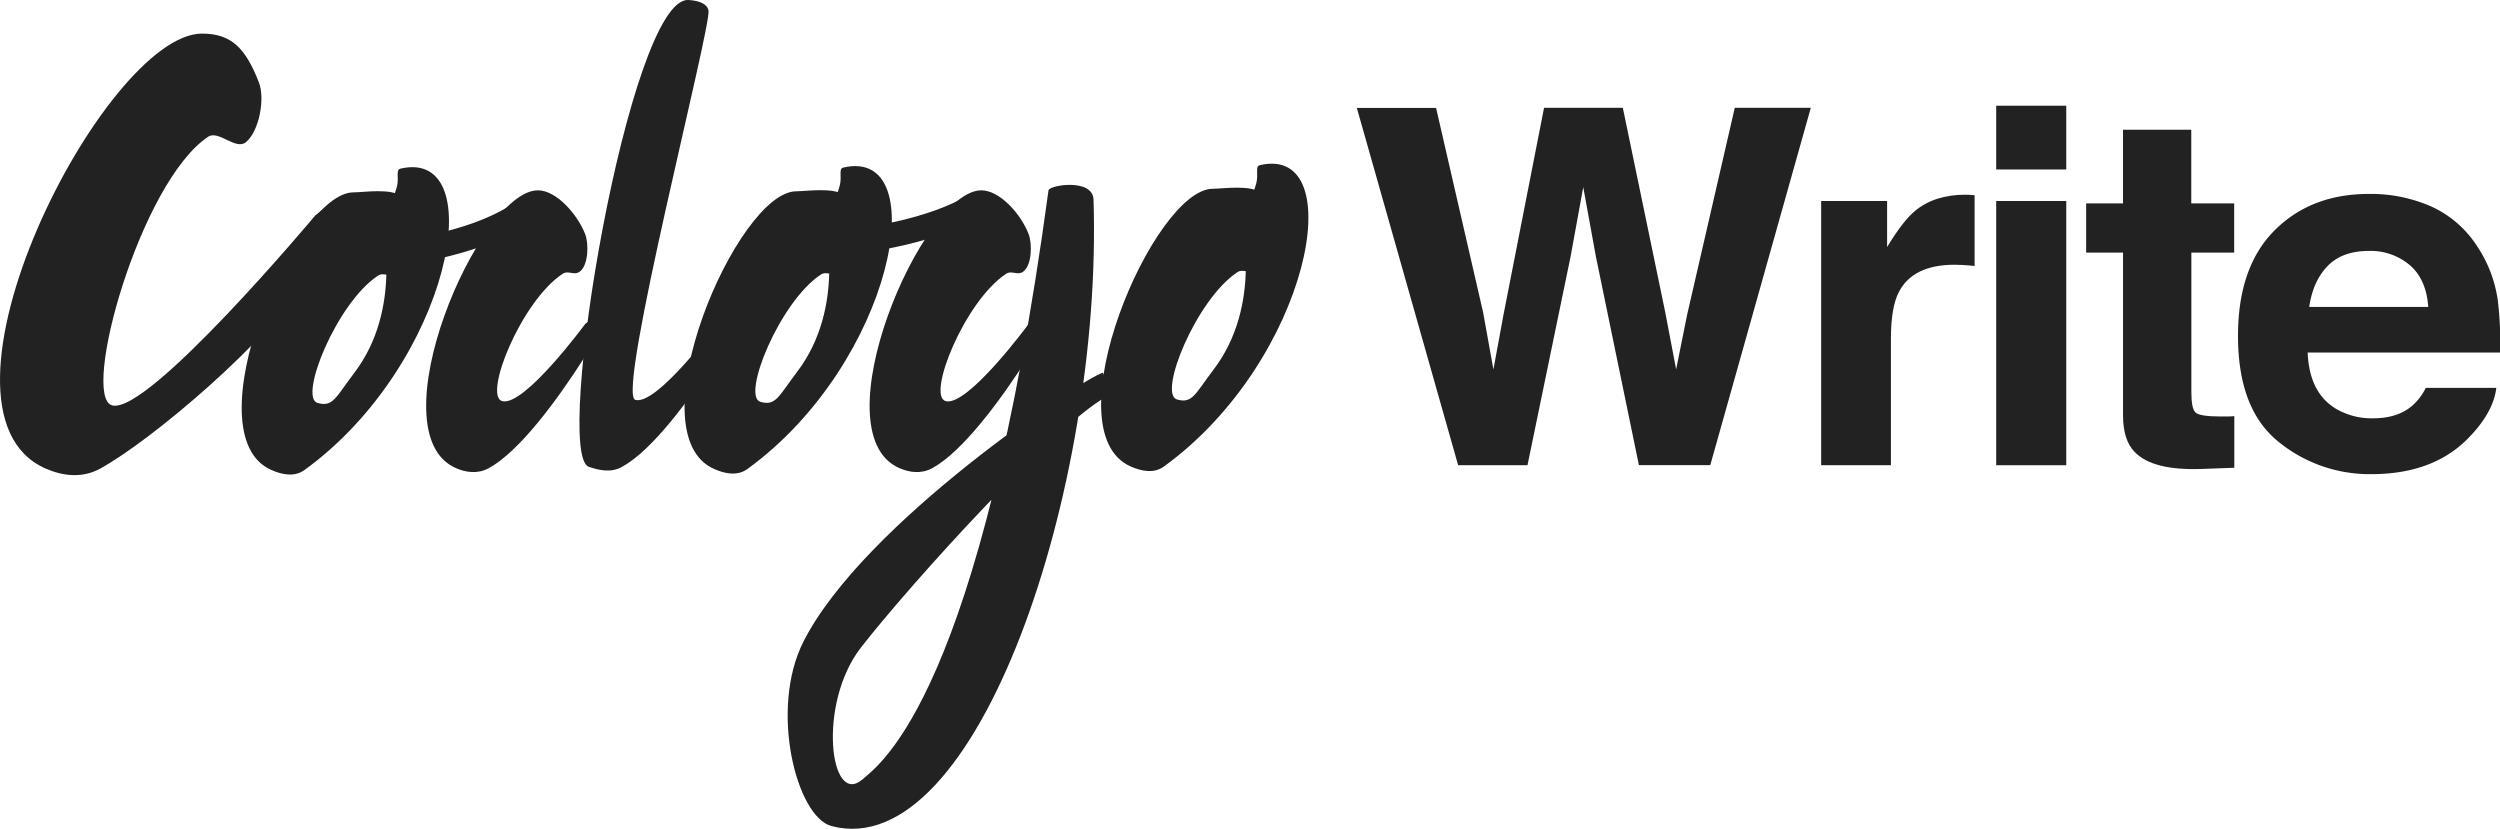 <svg xmlns="http://www.w3.org/2000/svg" viewBox="0 0 805.72 267.07"><defs><style>.cls-1,.cls-2{fill:#222;}.cls-2{stroke:#222;stroke-miterlimit:10;stroke-width:8px;}</style></defs><title>Logo Main</title><g id="Layer_2" data-name="Layer 2"><g id="Layer_1-2" data-name="Layer 1"><path class="cls-1" d="M462.83,34.78,478,100.72l3.31,18.35,3.32-18,13-66.32h25.39l13.68,65.94,3.5,18.36,3.55-17.65,15.35-66.65h24.5l-32.4,115.16h-23L514.32,82.59l-4.06-22.27-4.06,22.27-13.91,67.34H469.94L437.29,34.78Z"/><path class="cls-1" d="M634.48,62.79l1.91.12V85.72q-2.11-.23-3.75-.31T630,85.32q-13.44,0-18,8.75-2.58,4.92-2.58,15.16v40.7H586.94V64.78h21.25V79.62q5.16-8.51,9-11.64,6.25-5.23,16.25-5.23C633.84,62.75,634.19,62.76,634.48,62.79Z"/><path class="cls-1" d="M665.93,54.62H643.35V34.07h22.58ZM643.35,64.78h22.58v85.16H643.35Z"/><path class="cls-1" d="M672.34,81.42V65.56h11.88V41.81h22V65.56h13.83V81.42H706.25v45q0,5.24,1.33,6.52t8.13,1.29q1,0,2.15,0t2.23-.12v16.64l-10.55.39q-15.78.55-21.56-5.47-3.75-3.83-3.75-11.8V81.42Z"/><path class="cls-1" d="M783.46,66.5a34.64,34.64,0,0,1,14.72,12.6A41.86,41.86,0,0,1,805,96.71a109,109,0,0,1,.73,16.9h-62q.52,12.81,8.91,18a22.61,22.61,0,0,0,12.28,3.2q7.61,0,12.36-3.91A18.72,18.72,0,0,0,781.8,125h22.73q-.9,7.58-8.25,15.39-11.44,12.42-32,12.42a46.42,46.42,0,0,1-30-10.48q-13-10.48-13-34.09,0-22.13,11.73-33.93t30.45-11.81A48.48,48.48,0,0,1,783.46,66.5ZM750.16,85.74q-4.72,4.87-5.93,13.18h38.36q-.61-8.87-5.93-13.46a19.51,19.51,0,0,0-13.21-4.59Q754.87,80.87,750.16,85.74Z"/><g id="V3"><path class="cls-1" d="M173.35,61.34c-19.06,0-52.5,78.06-26.45,89.51,3.27,1.43,7.08,2,10.69,0,9.71-5.33,21.81-21.58,31-36,4.88-7.7,6.68-12,5.63-12.95s-3.61.91-5.59,2.47c0,0-19.75,26.84-26.78,24.9-6.19-1.71,6.14-32.18,19.43-41,2-1.32,3.78.78,5.75-.87,2.58-2.16,2.79-8.79,1.55-12C186,68.94,179.27,61.33,173.35,61.34Z"/><path class="cls-1" d="M221.84,0c-19-1-43.81,146.58-32.05,150.46,3.39,1.12,7.08,2,10.69,0,9.71-5.33,21.81-21.58,31-36,4.88-7.7,6.68-12,5.63-12.95s-3.61.91-5.59,2.47c0,0-19.75,26.84-26.78,24.9C198.5,127.15,229.37,8.39,228.34,3.38,227.8.71,224.06.12,221.84,0Z"/><path class="cls-1" d="M113.9,62C94.84,62,61.4,140,87.45,151.47c3.27,1.43,7.36,2.42,10.69,0,47.07-34.14,60.45-104,30.93-97.12-1.65.38-.35,2.89-1.18,5.9-1.39,5-4.37,11.45-4.92,11.88,0,0,7.09,27.28-8.86,48.14-6,7.91-6.81,11-11.76,9.59-6.19-1.71,6.14-32.18,19.43-41,2-1.32,3.78.78,5.75-.87,2.58-2.16,2.79-8.79,1.55-12s2.83-10,.22-12.62C126.5,60.53,117,62,113.9,62Z"/><path class="cls-1" d="M256.63,61.65c-19.06,0-52.5,78.06-26.45,89.51,3.27,1.43,7.36,2.42,10.69,0C287.94,117,301.32,47.14,271.8,54c-1.65.38-.35,2.89-1.18,5.9-1.39,5-4.37,11.45-4.92,11.88,0,0,7.09,27.28-8.86,48.14-6,7.91-6.81,11-11.76,9.59-6.19-1.71,6.14-32.18,19.43-41,2-1.32,3.78.78,5.75-.87,2.58-2.16,2.79-8.79,1.55-12s2.83-10,.22-12.62C269.23,60.23,259.7,61.65,256.63,61.65Z"/><path class="cls-1" d="M390.88,60.84c-19.06,0-52.5,78.06-26.45,89.51,3.27,1.43,7.36,2.42,10.69,0,47.07-34.14,60.45-104,30.93-97.12-1.65.38-.35,2.89-1.18,5.9-1.39,5-4.37,11.45-4.92,11.88,0,0,7.09,27.28-8.86,48.14-6,7.91-6.81,11-11.76,9.59-6.19-1.71,6.14-32.18,19.43-41,2-1.32,3.78.78,5.75-.87,2.58-2.16,2.79-8.79,1.55-12s2.83-10,.22-12.62C403.48,59.42,394,60.84,390.88,60.84Z"/><path class="cls-1" d="M65.1,10.83C33.66,10.89-28.29,132.17,14.69,151c5.4,2.37,11.68,3.28,17.65,0,16-8.8,54.12-40.49,69.21-64.3,8.05-12.71,11-19.88,9.29-21.36-2-1.68-6,1.49-9.22,4.08,0,0-53.9,64.43-65.49,61.23-10.21-2.82,9.06-72.11,31-86.6,3.31-2.18,8.89,4.49,12.15,1.76,4.26-3.56,6.2-14,4.16-19.25C79.27,15.9,74.85,10.81,65.1,10.83Z"/><path class="cls-1" d="M316.27,61.34c-19.06,0-52.5,78.06-26.45,89.51,3.27,1.43,7.08,2,10.69,0,9.71-5.33,21.81-21.58,31-36,4.88-7.7,6.68-12,5.63-12.95s-3.61.91-5.59,2.47c0,0-19.75,26.84-26.78,24.9-6.19-1.71,6.14-32.18,19.43-41,2-1.32,3.78.78,5.75-.87,2.58-2.16,2.79-8.79,1.55-12C329,68.94,322.2,61.33,316.27,61.34Z"/><path class="cls-1" d="M337.92,61.34c.23-1.68,14.28-4,14.51,3,3,92.94-37.51,214.36-84.48,201.88-11.24-3-20.09-37.57-9-59.46,19.41-38.28,89.95-84.77,96.5-86.65l2.93,6.79c-16.05,7.08-65.58,62-80.95,81.85-14,18-10,51.47.5,42.47C284,246,315.94,223.7,337.92,61.34Z"/><path class="cls-2" d="M129.8,81.34s21.85-2.51,36.1-11.33"/><path class="cls-2" d="M278.66,77.27s21.85-2.51,36.1-11.33"/></g></g></g></svg>